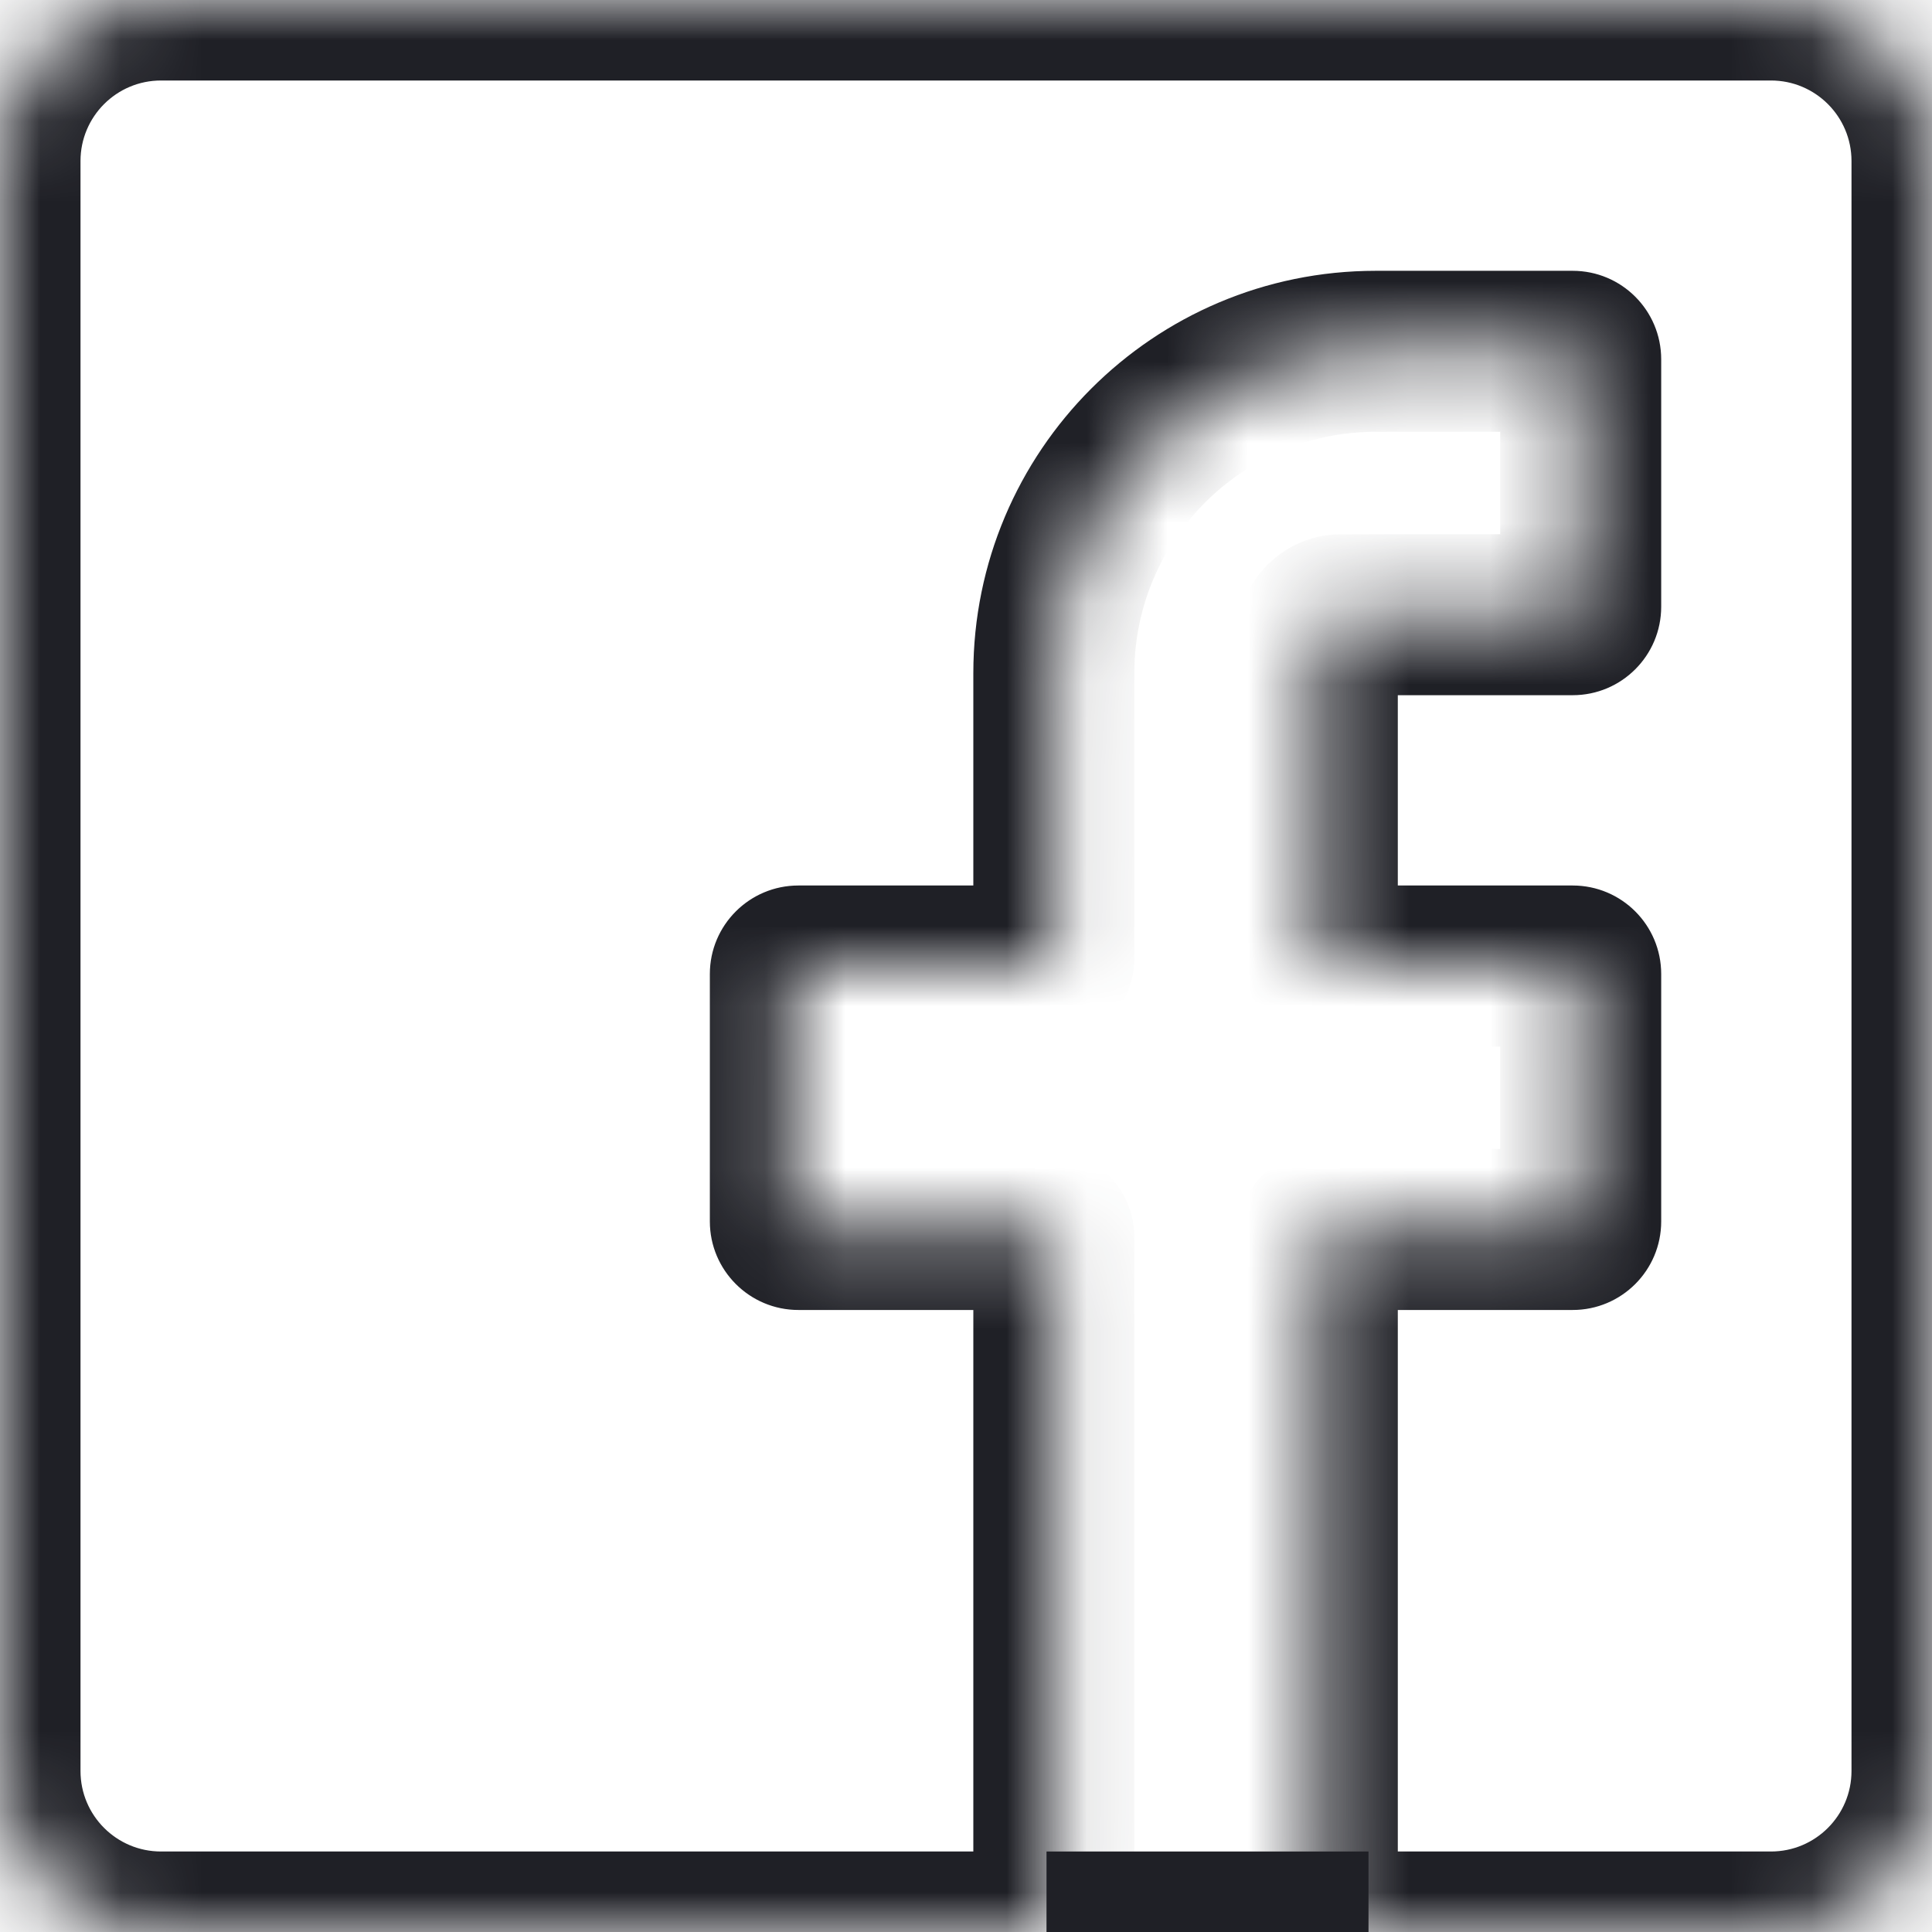 <svg width="24" height="24" viewBox="0 0 24 24" fill="none" xmlns="http://www.w3.org/2000/svg">
<mask id="path-1-inside-1_112_9401" fill="white">
<path d="M2 24H12.991C13.046 24 13.091 23.955 13.091 23.9V15.373C13.091 15.318 13.046 15.273 12.991 15.273H9.918C9.863 15.273 9.818 15.228 9.818 15.173V12.1C9.818 12.045 9.863 12 9.918 12H12.991C13.046 12 13.091 11.955 13.091 11.9V8.364C13.091 6.154 14.882 4.364 17.091 4.364H19.536C19.592 4.364 19.636 4.408 19.636 4.464V7.536C19.636 7.592 19.592 7.636 19.536 7.636H16.664C16.498 7.636 16.364 7.771 16.364 7.936V11.9C16.364 11.955 16.408 12 16.464 12H19.536C19.592 12 19.636 12.045 19.636 12.1V15.173C19.636 15.228 19.592 15.273 19.536 15.273H16.464C16.408 15.273 16.364 15.318 16.364 15.373V23.9C16.364 23.955 16.408 24 16.464 24H22C23.105 24 24 23.105 24 22V2C24 0.895 23.105 0 22 0H2C0.895 0 0 0.895 0 2V22C0 23.105 0.895 24 2 24Z"/>
</mask>
<path d="M12.991 23H2V25H12.991V23ZM1 22V2H-1V22H1ZM2 1H22V-1H2V1ZM23 2V22H25V2H23ZM22 23H16.464V25H22V23ZM17.364 23.9V15.373H15.364V23.9H17.364ZM16.464 16.273H19.536V14.273H16.464V16.273ZM20.636 15.173V12.1H18.636V15.173H20.636ZM19.536 11H16.464V13H19.536V11ZM17.364 11.9V7.936H15.364V11.9H17.364ZM16.664 8.636H19.536V6.636H16.664V8.636ZM20.636 7.536V4.464H18.636V7.536H20.636ZM19.536 3.364H17.091V5.364H19.536V3.364ZM12.091 8.364V11.9H14.091V8.364H12.091ZM12.991 11H9.918V13H12.991V11ZM8.818 12.1V15.173H10.818V12.1H8.818ZM9.918 16.273H12.991V14.273H9.918V16.273ZM12.091 15.373V23.9H14.091V15.373H12.091ZM12.991 16.273C12.494 16.273 12.091 15.87 12.091 15.373H14.091C14.091 14.765 13.598 14.273 12.991 14.273V16.273ZM8.818 15.173C8.818 15.78 9.311 16.273 9.918 16.273V14.273C10.415 14.273 10.818 14.676 10.818 15.173H8.818ZM9.918 11C9.311 11 8.818 11.492 8.818 12.1H10.818C10.818 12.597 10.415 13 9.918 13V11ZM12.091 11.9C12.091 11.403 12.494 11 12.991 11V13C13.598 13 14.091 12.508 14.091 11.9H12.091ZM17.091 3.364C14.329 3.364 12.091 5.602 12.091 8.364H14.091C14.091 6.707 15.434 5.364 17.091 5.364V3.364ZM20.636 4.464C20.636 3.856 20.144 3.364 19.536 3.364V5.364C19.039 5.364 18.636 4.961 18.636 4.464H20.636ZM19.536 8.636C20.144 8.636 20.636 8.144 20.636 7.536H18.636C18.636 7.039 19.039 6.636 19.536 6.636V8.636ZM17.364 7.936C17.364 8.323 17.05 8.636 16.664 8.636V6.636C15.946 6.636 15.364 7.218 15.364 7.936H17.364ZM16.464 11C16.961 11 17.364 11.403 17.364 11.9H15.364C15.364 12.508 15.856 13 16.464 13V11ZM20.636 12.1C20.636 11.492 20.144 11 19.536 11V13C19.039 13 18.636 12.597 18.636 12.1H20.636ZM19.536 16.273C20.144 16.273 20.636 15.78 20.636 15.173H18.636C18.636 14.676 19.039 14.273 19.536 14.273V16.273ZM17.364 15.373C17.364 15.87 16.961 16.273 16.464 16.273V14.273C15.856 14.273 15.364 14.765 15.364 15.373H17.364ZM16.464 23C16.961 23 17.364 23.403 17.364 23.9H15.364C15.364 24.508 15.856 25 16.464 25V23ZM23 22C23 22.552 22.552 23 22 23V25C23.657 25 25 23.657 25 22H23ZM22 1C22.552 1 23 1.448 23 2H25C25 0.343 23.657 -1 22 -1V1ZM1 2C1 1.448 1.448 1 2 1V-1C0.343 -1 -1 0.343 -1 2H1ZM2 23C1.448 23 1 22.552 1 22H-1C-1 23.657 0.343 25 2 25V23ZM12.991 25C13.598 25 14.091 24.508 14.091 23.9H12.091C12.091 23.403 12.494 23 12.991 23V25Z" fill="#1F2026" mask="url(#path-1-inside-1_112_9401)"/>
<rect x="13" y="23" width="4" height="1" fill="#1F2026"/>
</svg>

